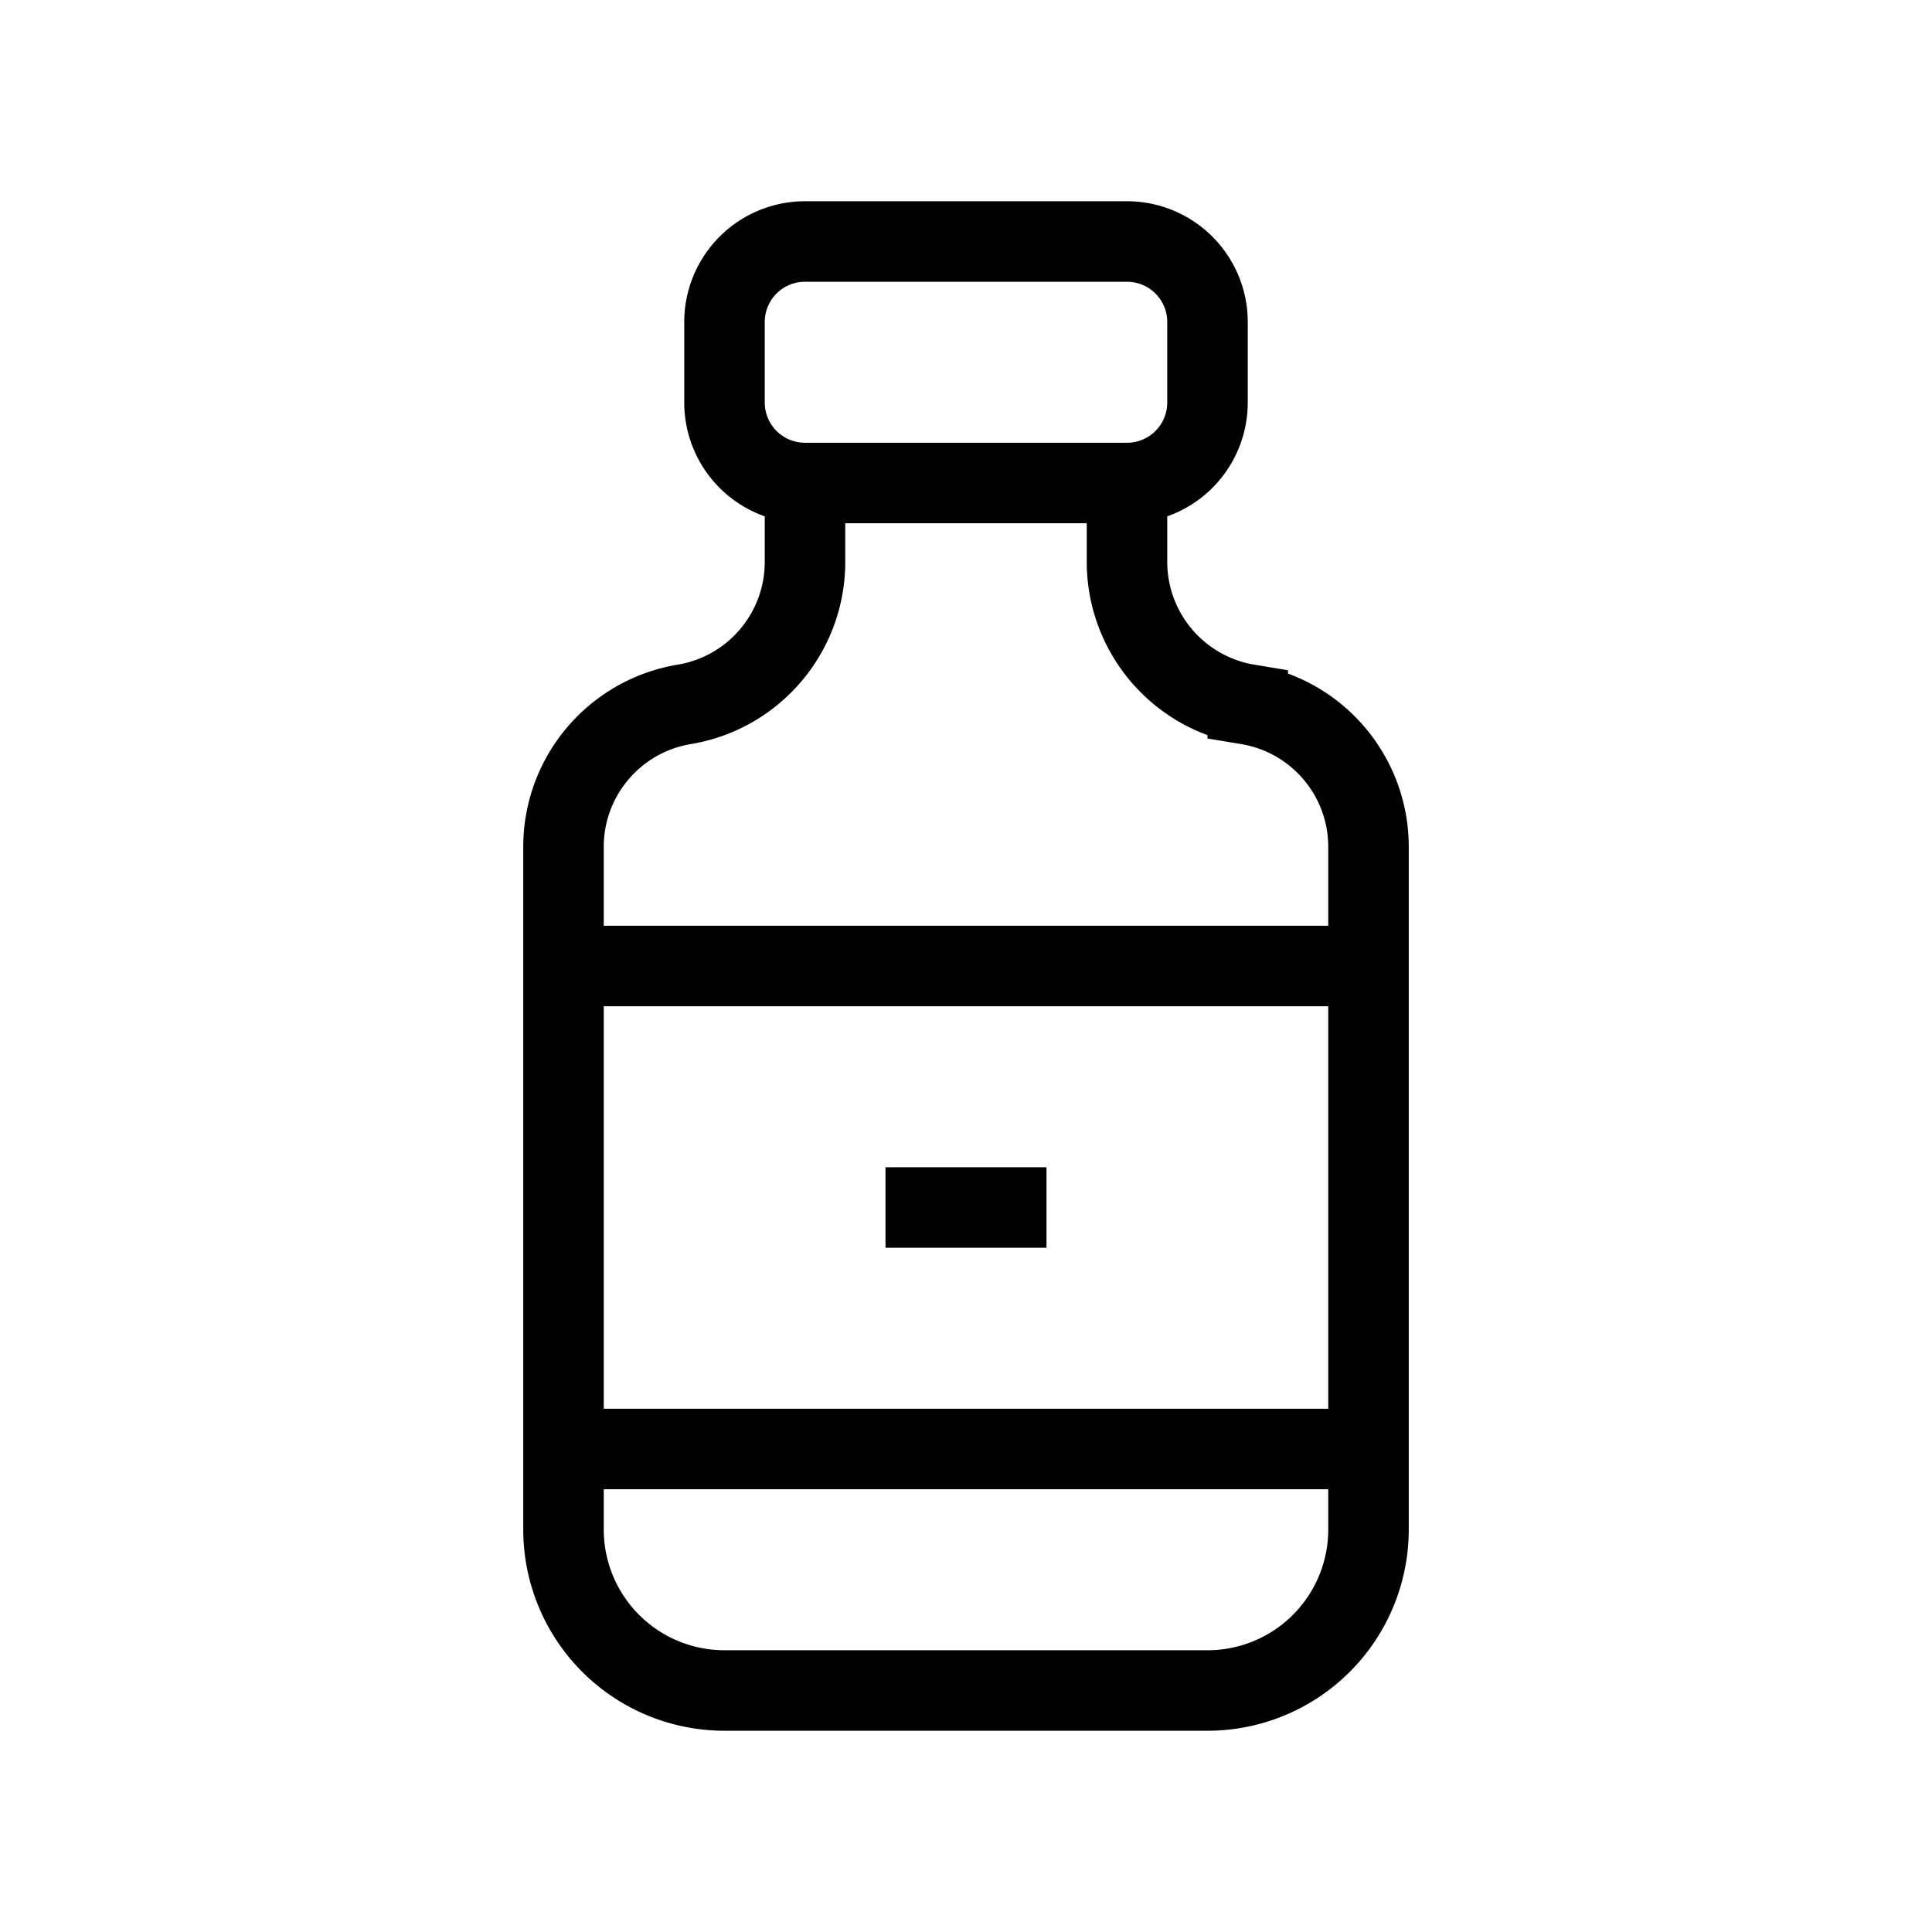 <svg  
    xmlns="http://www.w3.org/2000/svg"  
    width="24"  
    height="24"  
    viewBox="0 0 24 24"  
    fill="none"  
    stroke="currentColor"  
    strokeWidth="2"  
    strokeLinecap="round"  
    strokeLinejoin="round"  
    class="icon icon-tabler icons-tabler-outline icon-tabler-vaccine-bottle">
    <path 
    stroke="none" 
    d="M0 0h24v24H0z" 
    fill="none"/>
    <path 
    d="M9 3m0 1a1 1 0 0 1 1 -1h4a1 1 0 0 1 1 1v1a1 1 0 0 1 -1 1h-4a1 1 0 0 1 -1 -1z" />
    <path 
    d="M10 6v.98c0 .877 -.634 1.626 -1.5 1.77c-.866 .144 -1.5 .893 -1.5 1.77v8.48a2 2 0 0 0 2 2h6a2 2 0 0 0 2 -2v-8.48c0 -.877 -.634 -1.626 -1.5 -1.77a1.795 1.795 0 0 1 -1.5 -1.77v-.98" />
    <path 
    d="M7 12h10" />
    <path 
    d="M7 18h10" />
    <path 
    d="M11 15h2" />
</svg>

